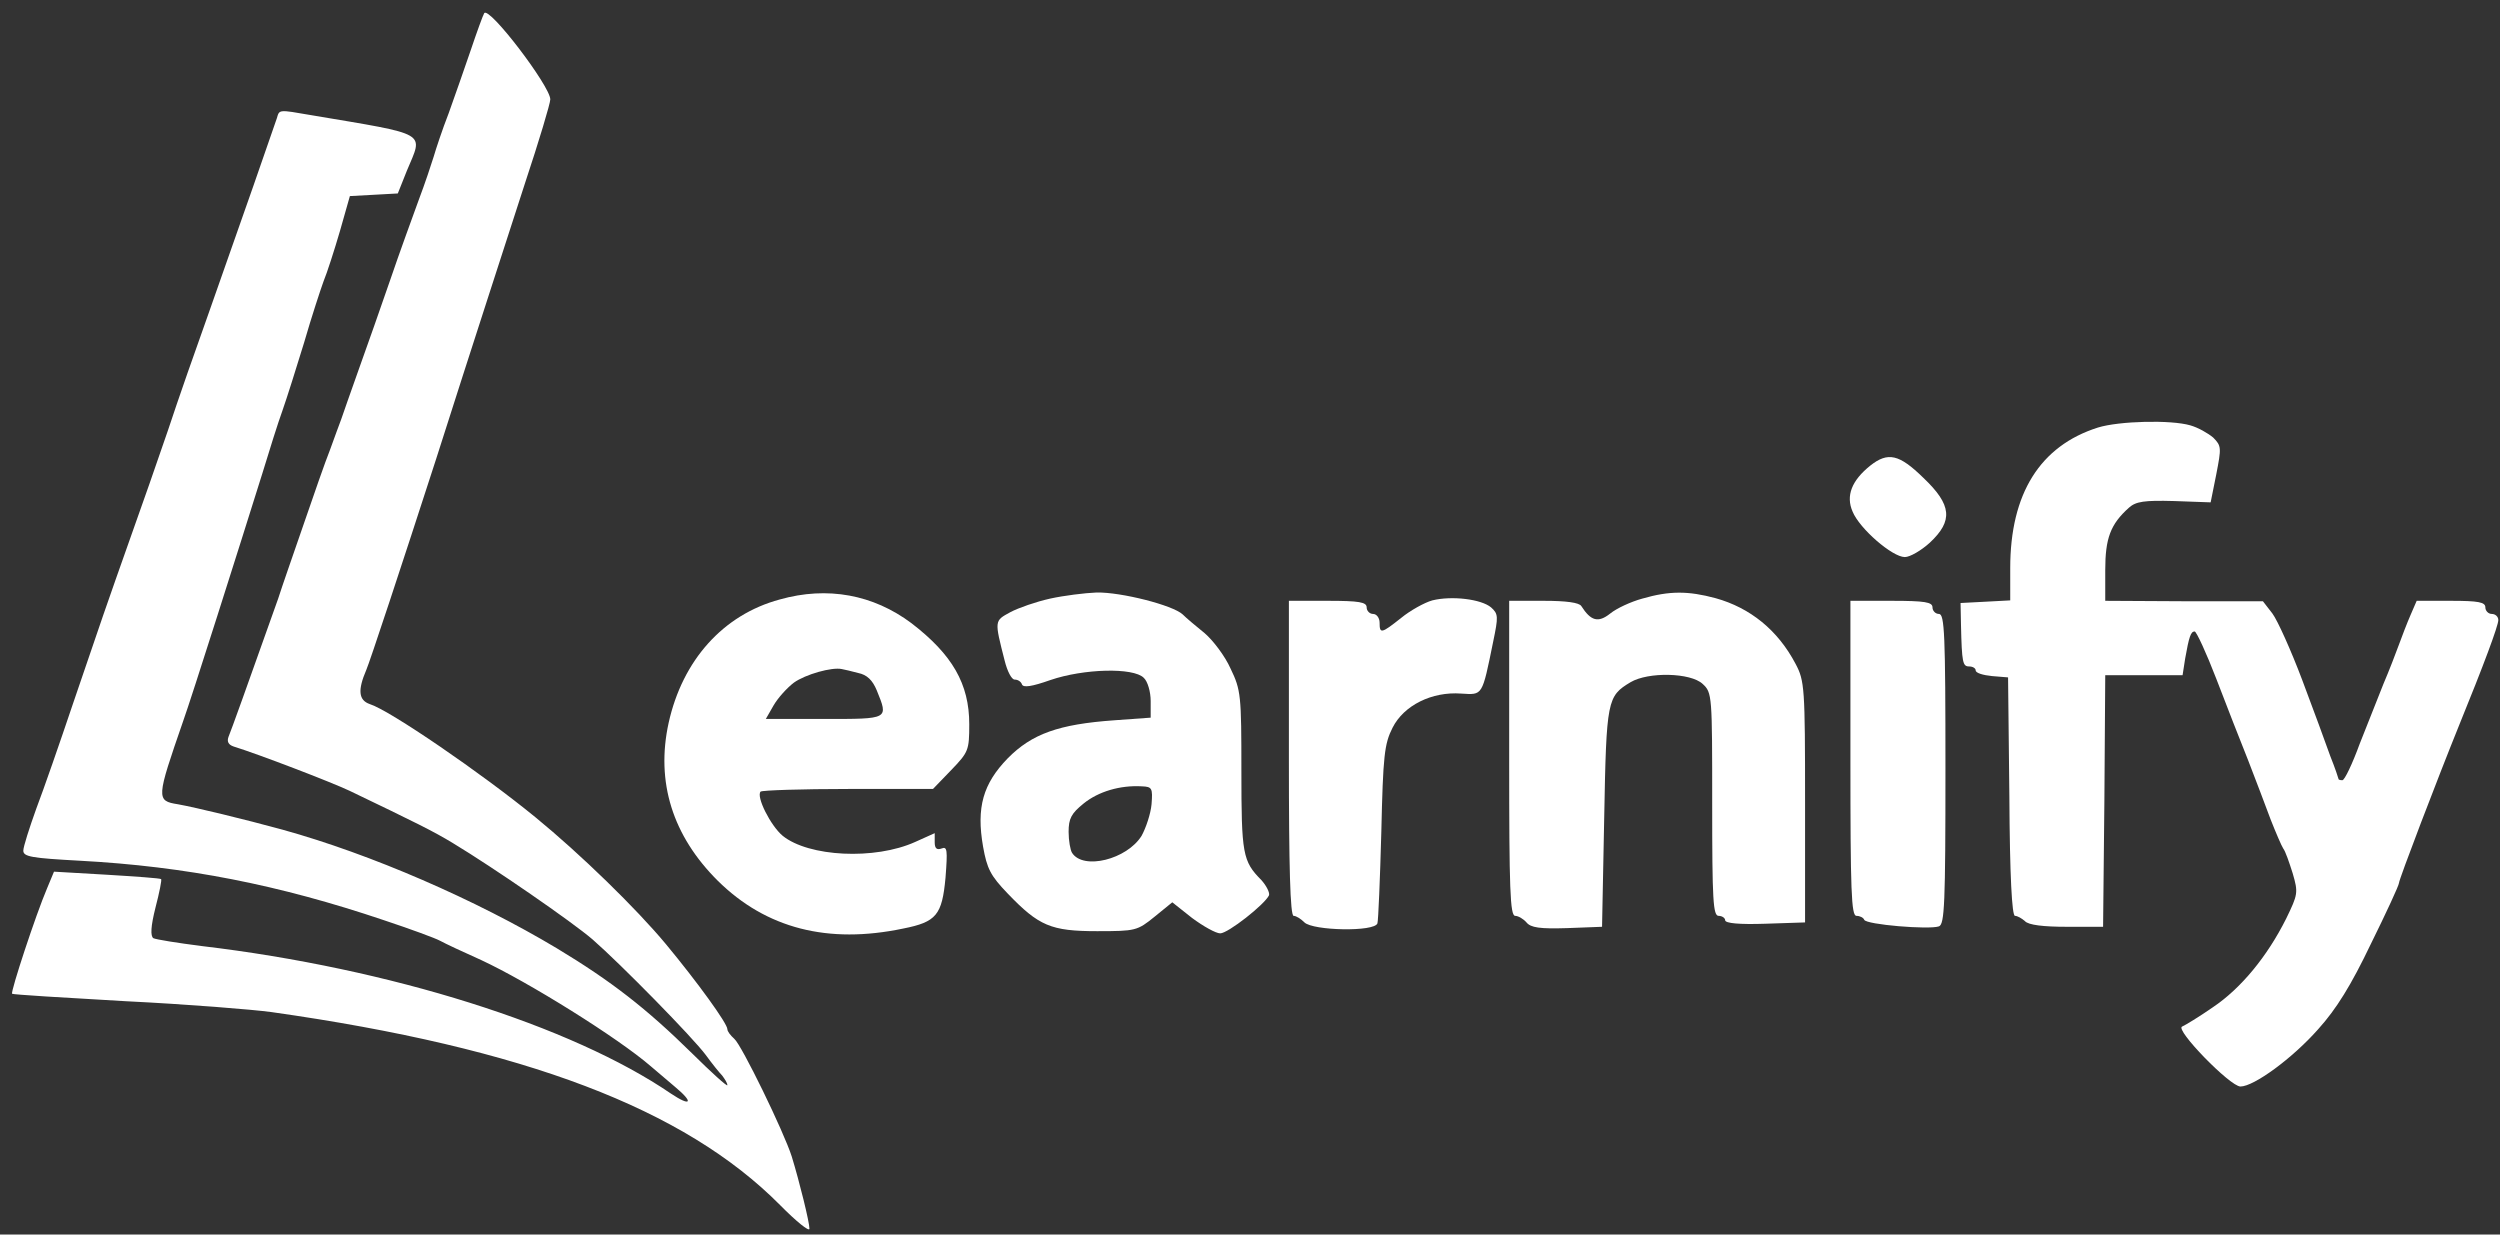 <svg width="162" height="80" viewBox="0 0 162 80" fill="none" xmlns="http://www.w3.org/2000/svg">
<rect x="0" y="0" width="162" height="80" fill="#333333" stroke="none"/>
<path d="M31.376 0.854C31.292 0.996 30.9 2.073 30.509 3.236C30.117 4.398 29.473 6.213 29.081 7.319C28.661 8.396 28.241 9.672 28.102 10.154C27.962 10.608 27.542 11.884 27.122 12.989C26.73 14.067 25.89 16.363 25.302 18.093C24.715 19.794 23.791 22.431 23.259 23.905C22.727 25.38 22.224 26.854 22.112 27.166C22 27.478 21.664 28.357 21.384 29.151C21.076 29.916 20.32 32.1 19.677 33.971C19.033 35.842 18.277 37.997 18.025 38.791C15.982 44.547 14.974 47.354 14.806 47.751C14.694 48.063 14.806 48.261 15.142 48.375C16.71 48.857 21.44 50.671 22.643 51.239C26.954 53.308 28.102 53.875 29.361 54.641C31.992 56.229 37.086 59.745 38.402 60.879C40.221 62.467 44.895 67.23 45.735 68.364C46.127 68.903 46.602 69.498 46.798 69.697C46.966 69.924 47.134 70.179 47.134 70.32C47.134 70.434 46.099 69.498 44.839 68.251C41.9 65.359 39.605 63.572 36.078 61.446C30.817 58.298 24.043 55.35 18.305 53.762C15.814 53.081 12.651 52.316 11.532 52.117C10.104 51.891 10.132 51.749 11.868 46.73C12.399 45.256 15.534 35.36 16.99 30.71C17.438 29.236 18.025 27.365 18.305 26.599C18.585 25.805 19.201 23.849 19.705 22.204C20.18 20.56 20.768 18.773 20.964 18.235C21.188 17.696 21.664 16.222 22.028 14.974L22.672 12.706L24.239 12.621L25.778 12.536L26.366 11.061C27.43 8.509 27.878 8.765 20.152 7.46C18.025 7.092 18.109 7.092 17.941 7.659C17.745 8.254 15.562 14.521 13.547 20.22C12.735 22.488 11.532 25.919 10.888 27.875C10.216 29.831 9.153 32.894 8.509 34.68C6.913 39.188 6.494 40.407 4.73 45.596C3.891 48.091 2.827 51.153 2.351 52.401C1.903 53.648 1.511 54.868 1.511 55.123C1.511 55.52 2.071 55.605 5.178 55.775C12.036 56.144 18.081 57.334 24.883 59.631C26.59 60.198 28.213 60.794 28.521 60.964C28.829 61.134 30.033 61.701 31.18 62.211C34.231 63.629 40.053 67.258 42.18 69.101C42.516 69.385 43.216 69.98 43.748 70.434C44.979 71.455 44.783 71.738 43.468 70.859C37.03 66.464 25.274 62.75 13.071 61.304C11.504 61.105 10.104 60.879 9.936 60.794C9.74 60.652 9.768 60.028 10.076 58.809C10.328 57.845 10.496 56.994 10.44 56.966C10.384 56.909 8.789 56.796 6.913 56.682L3.499 56.484L3.051 57.561C2.323 59.263 0.672 64.281 0.784 64.395C0.84 64.451 4.142 64.65 8.117 64.877C12.12 65.075 16.374 65.415 17.605 65.585C34.007 67.91 44.363 71.852 50.549 78.089C51.585 79.138 52.452 79.847 52.452 79.621C52.452 79.195 51.809 76.587 51.305 74.942C50.801 73.354 48.058 67.712 47.582 67.315C47.33 67.088 47.134 66.833 47.134 66.691C47.134 66.323 45.203 63.657 43.16 61.191C41.228 58.866 37.618 55.35 34.707 52.968C31.208 50.104 25.247 46.021 23.959 45.624C23.231 45.369 23.175 44.717 23.735 43.413C23.959 42.903 26.002 36.721 28.269 29.718C30.509 22.686 33.112 14.691 34.007 11.912C34.931 9.133 35.659 6.695 35.659 6.44C35.659 5.589 31.684 0.372 31.376 0.854Z" fill="white"/>
<path d="M135.945 27.705C132.194 28.896 130.263 31.986 130.263 36.806V38.905L128.667 38.99L127.044 39.075L127.072 40.492C127.128 42.959 127.184 43.186 127.604 43.186C127.828 43.186 128.024 43.299 128.024 43.441C128.024 43.611 128.499 43.753 129.087 43.81L130.123 43.895L130.207 51.607C130.235 56.796 130.375 59.348 130.571 59.348C130.739 59.348 131.018 59.518 131.214 59.688C131.438 59.943 132.418 60.056 133.929 60.056H136.28L136.364 51.891L136.42 43.753H138.939H141.431L141.598 42.676C141.85 41.258 141.962 40.918 142.214 40.918C142.326 40.918 142.97 42.307 143.614 43.98C144.257 45.653 145.181 48.035 145.685 49.282C146.161 50.53 146.833 52.259 147.14 53.11C147.476 53.96 147.84 54.811 147.952 54.981C148.092 55.151 148.344 55.888 148.568 56.597C148.932 57.845 148.904 57.958 148.148 59.518C146.916 61.984 145.209 64.054 143.39 65.273C142.494 65.897 141.598 66.436 141.403 66.521C140.899 66.691 144.509 70.406 145.181 70.406C146.049 70.406 148.54 68.591 150.219 66.691C151.395 65.387 152.346 63.856 153.634 61.162C154.642 59.121 155.453 57.363 155.453 57.221C155.453 56.994 157.944 50.473 159.344 47.014C160.939 43.101 161.891 40.549 161.891 40.181C161.891 39.954 161.695 39.784 161.471 39.784C161.247 39.784 161.051 39.585 161.051 39.358C161.051 39.018 160.603 38.933 158.812 38.933H156.601L156.209 39.84C155.985 40.351 155.649 41.23 155.453 41.768C155.257 42.307 154.81 43.469 154.446 44.32C154.11 45.171 153.41 46.929 152.906 48.205C152.43 49.509 151.927 50.558 151.787 50.558C151.647 50.558 151.535 50.53 151.535 50.473C151.535 50.444 151.311 49.764 151.003 48.998C150.723 48.205 149.911 45.993 149.184 44.065C148.456 42.137 147.588 40.209 147.252 39.755L146.637 38.961H141.543L136.42 38.933V36.948C136.42 34.878 136.756 33.971 137.96 32.894C138.408 32.497 138.939 32.412 140.899 32.468L143.25 32.553L143.614 30.739C143.95 29.009 143.95 28.896 143.418 28.357C143.082 28.073 142.438 27.705 141.934 27.563C140.675 27.195 137.316 27.28 135.945 27.705Z" fill="white"/>
<path d="M121.194 30.172C119.991 31.136 119.599 32.128 120.047 33.149C120.495 34.255 122.622 36.098 123.434 36.098C123.769 36.098 124.497 35.672 125.057 35.162C126.568 33.744 126.484 32.724 124.637 30.966C123.07 29.434 122.342 29.264 121.194 30.172Z" fill="white"/>
<path d="M50.521 38.848C46.854 39.84 44.223 42.789 43.327 46.844C42.488 50.671 43.579 54.159 46.518 57.079C49.653 60.17 53.656 61.191 58.526 60.17C60.681 59.745 61.045 59.291 61.269 56.881C61.409 55.066 61.381 54.839 61.017 54.981C60.709 55.095 60.569 54.981 60.569 54.584V53.989L59.309 54.556C56.678 55.747 52.396 55.52 50.717 54.159C49.933 53.507 48.981 51.607 49.289 51.295C49.401 51.21 51.948 51.125 54.971 51.125H60.457L61.633 49.906C62.752 48.743 62.808 48.63 62.808 46.929C62.808 44.32 61.717 42.42 59.057 40.379C56.594 38.536 53.627 37.969 50.521 38.848ZM55.615 43.611C56.175 43.725 56.538 44.065 56.818 44.745C57.574 46.617 57.63 46.589 53.404 46.589H49.625L50.129 45.709C50.409 45.227 50.996 44.575 51.444 44.235C52.2 43.696 53.907 43.214 54.551 43.356C54.719 43.385 55.195 43.498 55.615 43.611Z" fill="white"/>
<path d="M68.043 38.791C67.147 38.99 65.999 39.387 65.468 39.67C64.432 40.237 64.432 40.181 65.104 42.818C65.272 43.498 65.552 44.037 65.748 44.037C65.971 44.037 66.167 44.178 66.223 44.349C66.307 44.575 66.867 44.49 68.071 44.065C70.226 43.328 73.445 43.243 74.116 43.923C74.368 44.15 74.564 44.831 74.564 45.426V46.504L72.213 46.674C68.602 46.929 66.867 47.553 65.3 49.14C63.704 50.785 63.256 52.316 63.704 54.868C63.956 56.285 64.18 56.739 65.3 57.902C67.315 60 68.099 60.34 71.094 60.34C73.585 60.34 73.697 60.312 74.816 59.404L75.964 58.469L77.251 59.489C77.979 60.028 78.791 60.482 79.07 60.482C79.574 60.482 81.953 58.611 82.233 58.015C82.289 57.845 82.065 57.391 81.73 57.023C80.526 55.803 80.442 55.35 80.442 49.963C80.442 45.057 80.414 44.717 79.742 43.328C79.378 42.506 78.595 41.485 78.063 41.031C77.503 40.578 76.859 40.039 76.635 39.812C75.992 39.217 72.661 38.366 71.066 38.394C70.31 38.423 68.938 38.593 68.043 38.791ZM74.62 52.117C74.564 52.741 74.256 53.649 73.976 54.159C73.025 55.69 70.198 56.399 69.47 55.265C69.358 55.095 69.246 54.471 69.246 53.904C69.246 53.053 69.414 52.713 70.226 52.061C71.177 51.295 72.577 50.87 74.004 50.955C74.648 50.983 74.704 51.068 74.62 52.117Z" fill="white"/>
<path d="M106.416 38.791C105.688 38.99 104.764 39.415 104.344 39.755C103.561 40.379 103.085 40.237 102.469 39.273C102.329 39.046 101.49 38.933 100.034 38.933H97.795V49.14C97.795 57.618 97.851 59.348 98.187 59.348C98.383 59.348 98.719 59.546 98.915 59.773C99.194 60.113 99.782 60.198 101.546 60.142L103.813 60.056L103.953 52.968C104.093 45.341 104.149 45.114 105.66 44.207C106.808 43.526 109.551 43.583 110.334 44.32C110.95 44.887 110.95 45.057 110.95 52.117C110.95 58.355 111.006 59.348 111.37 59.348C111.594 59.348 111.79 59.489 111.79 59.631C111.79 59.83 112.713 59.915 114.393 59.858L116.968 59.773V51.976C116.968 44.547 116.94 44.122 116.352 43.016C115.204 40.833 113.413 39.387 111.174 38.763C109.383 38.281 108.179 38.281 106.416 38.791Z" fill="white"/>
<path d="M92.813 38.905C92.309 39.046 91.386 39.557 90.798 40.039C89.51 41.059 89.398 41.088 89.398 40.351C89.398 40.039 89.202 39.784 88.978 39.784C88.754 39.784 88.559 39.585 88.559 39.358C88.559 39.018 88.083 38.933 86.04 38.933H83.52V49.14C83.52 56.2 83.605 59.348 83.828 59.348C83.996 59.348 84.304 59.546 84.528 59.773C85.088 60.312 89.09 60.397 89.258 59.83C89.314 59.66 89.426 56.994 89.51 53.904C89.622 48.97 89.706 48.205 90.238 47.156C90.966 45.709 92.785 44.802 94.688 44.944C96.088 45.029 96.032 45.142 96.76 41.57C97.095 39.954 97.095 39.784 96.62 39.358C95.976 38.82 94.073 38.593 92.813 38.905Z" fill="white"/>
<path d="M119.907 49.14C119.907 57.76 119.963 59.348 120.299 59.348C120.523 59.348 120.747 59.461 120.803 59.603C120.915 59.915 125.001 60.255 125.645 60.028C126.009 59.886 126.065 58.582 126.065 49.821C126.065 41.088 126.009 39.784 125.645 39.784C125.421 39.784 125.225 39.585 125.225 39.358C125.225 39.018 124.749 38.933 122.566 38.933H119.907V49.14Z" fill="white"/>
</svg>
